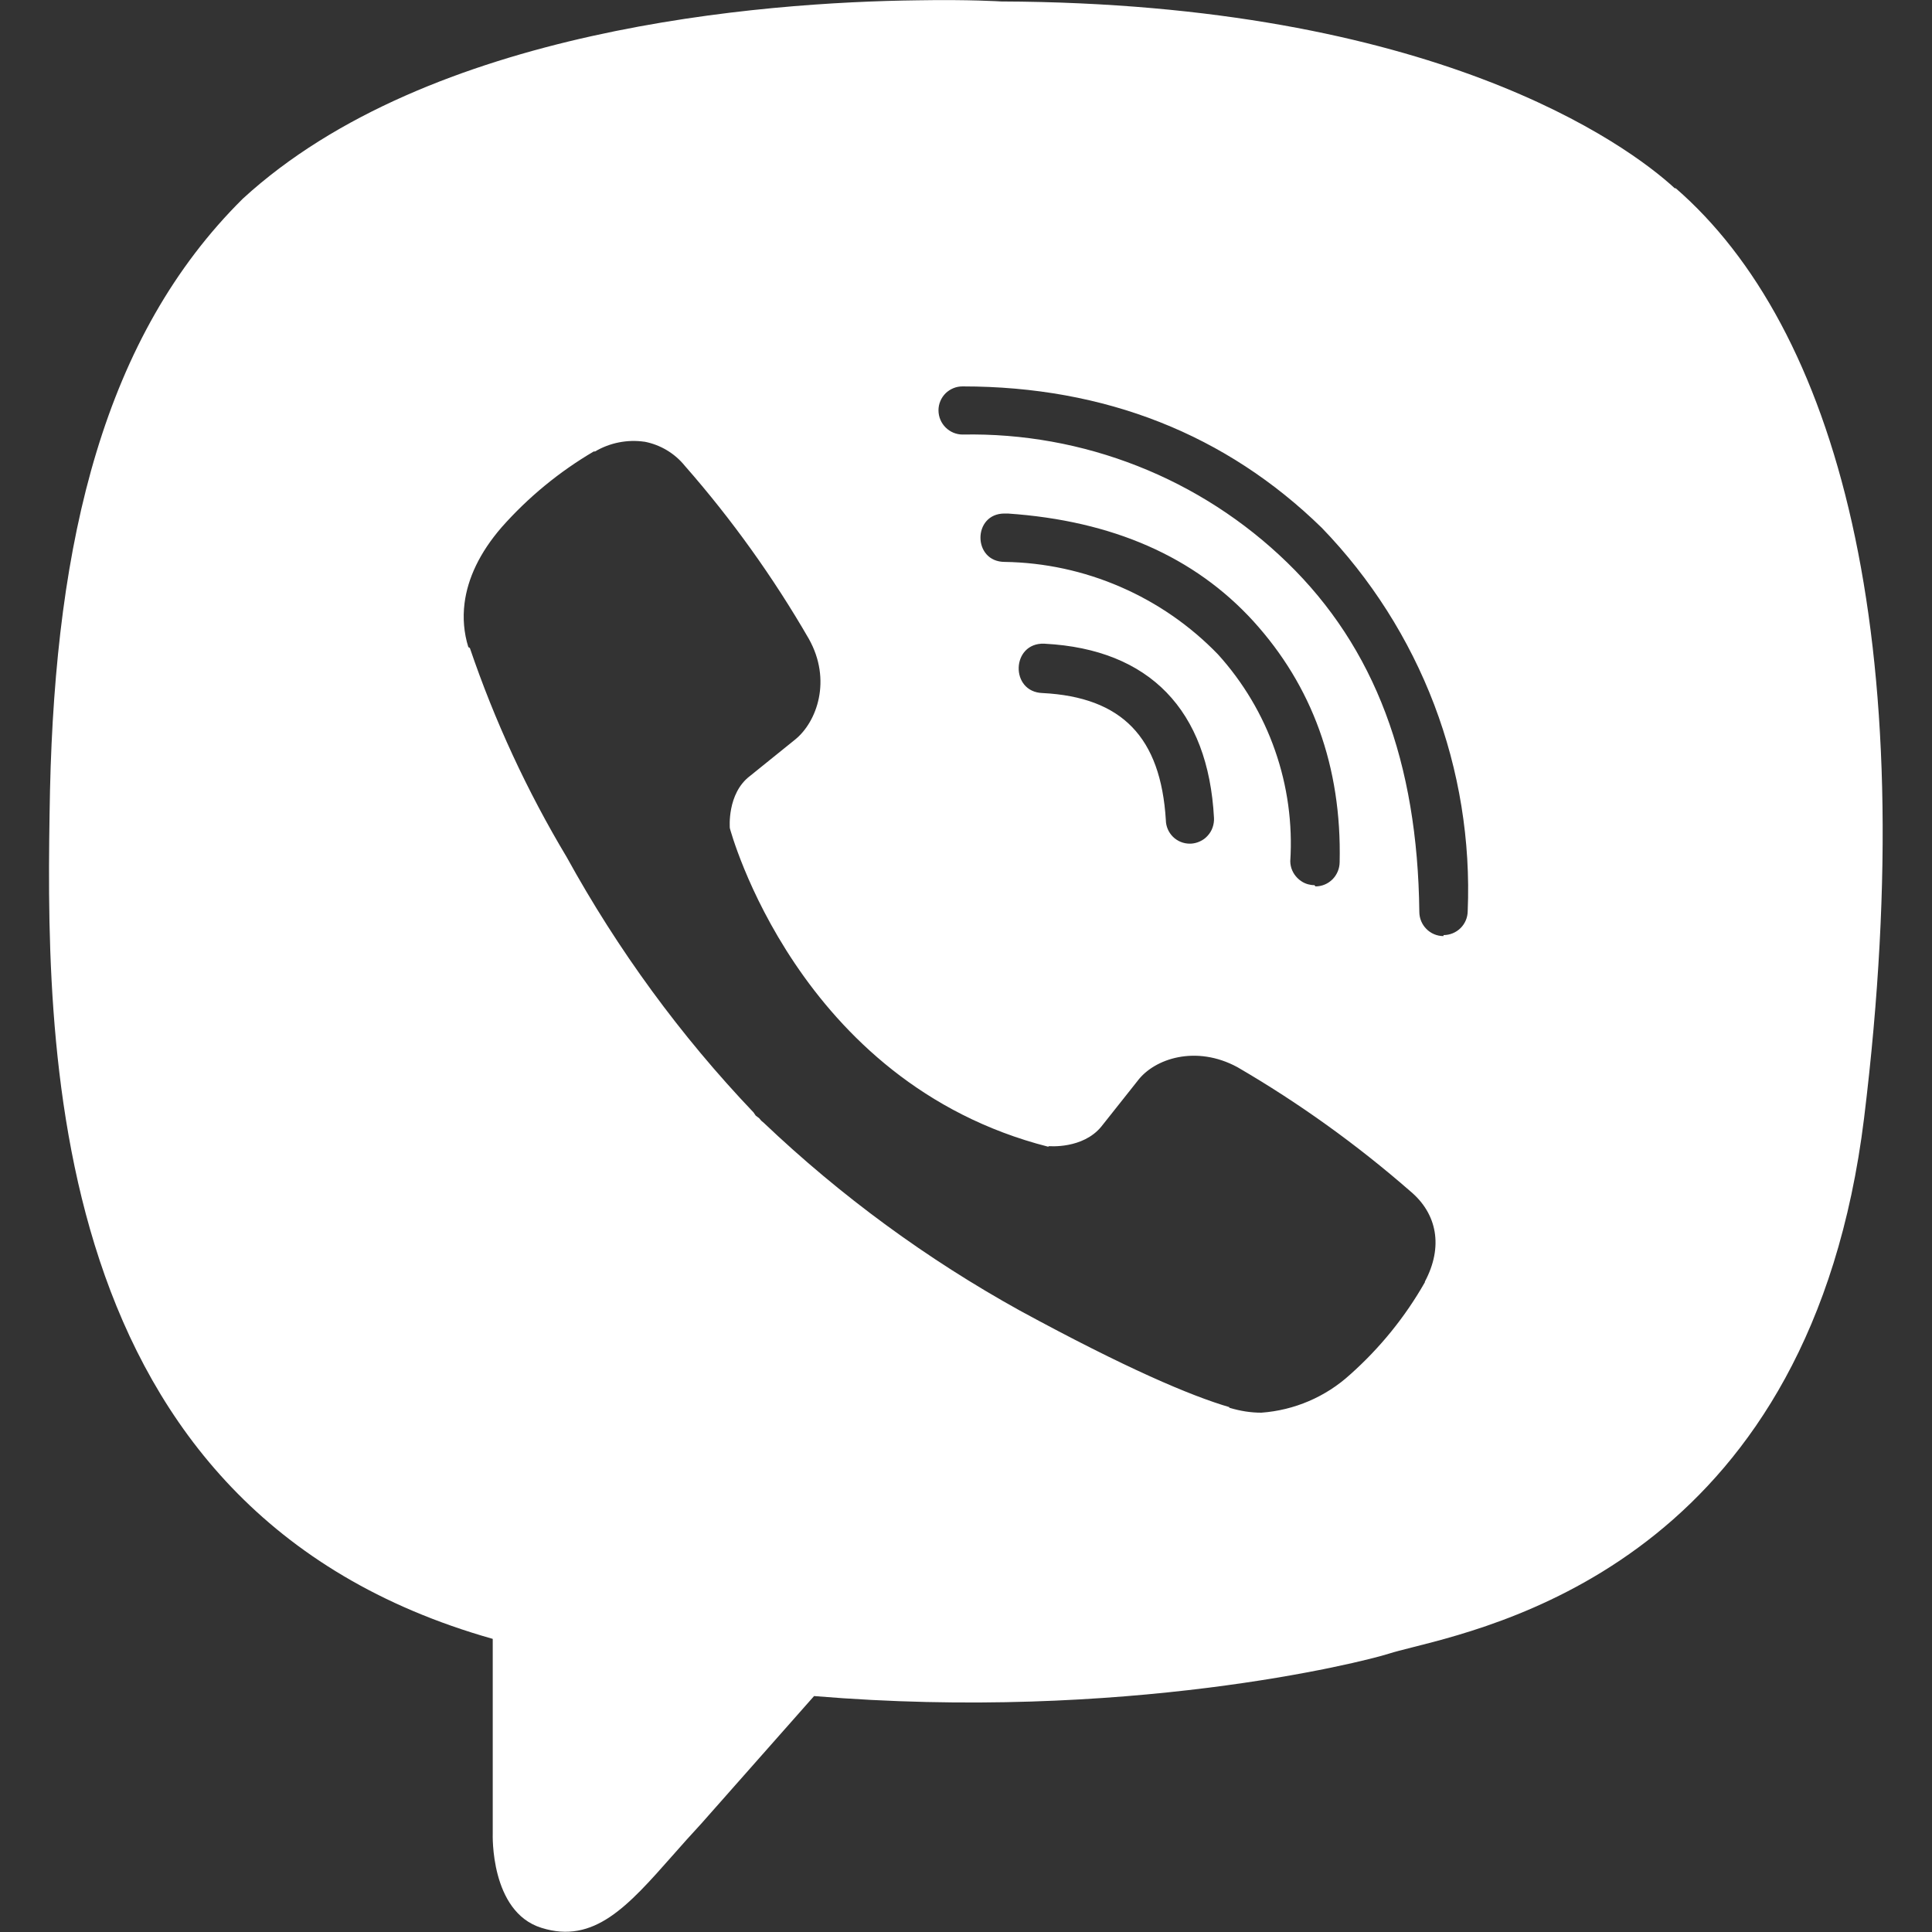 <svg width="25" height="25" viewBox="0 0 25 25" fill="none" xmlns="http://www.w3.org/2000/svg">
<rect x="0" y="0" width="25" height="25" fill="#333333" stroke="none"/>
<path fill-rule="evenodd" clip-rule="evenodd" d="M3.142 2.571C5.554 0.358 9.867 0.028 11.874 0.004C12.541 -0.008 12.956 0.019 12.956 0.019C18.546 0.04 21.049 1.863 21.671 2.436H21.684C23.747 4.227 24.89 8.186 24.121 14.469C23.438 20.016 19.565 20.992 18.27 21.318C18.145 21.35 18.044 21.375 17.973 21.398C17.619 21.512 14.546 22.281 10.534 21.947L9.077 23.595C8.944 23.738 8.819 23.879 8.7 24.014C8.125 24.665 7.687 25.161 7.006 24.946C6.339 24.739 6.376 23.729 6.376 23.729V21.207C0.513 19.55 0.586 13.468 0.647 10.229C0.72 6.978 1.347 4.349 3.142 2.571ZM12.337 5.023C12.375 5.007 12.416 5 12.457 5C14.3 5 15.867 5.622 17.104 6.83C17.738 7.486 18.233 8.264 18.558 9.117C18.882 9.969 19.03 10.879 18.992 11.791C18.991 11.873 18.958 11.952 18.899 12.01C18.84 12.068 18.761 12.1 18.679 12.1V12.113C18.504 12.113 18.366 11.97 18.366 11.799C18.344 9.863 17.791 8.381 16.656 7.279C16.1 6.739 15.443 6.315 14.722 6.031C14.001 5.747 13.232 5.608 12.457 5.623C12.286 5.623 12.144 5.484 12.144 5.309C12.144 5.268 12.152 5.228 12.168 5.19C12.184 5.152 12.207 5.118 12.236 5.089C12.265 5.061 12.3 5.038 12.337 5.023ZM7.7 5.842C7.892 5.729 8.118 5.684 8.339 5.716L8.337 5.715C8.544 5.754 8.73 5.865 8.862 6.028C9.469 6.72 10.006 7.47 10.466 8.266C10.766 8.8 10.571 9.341 10.29 9.569L9.705 10.041C9.404 10.269 9.444 10.716 9.444 10.716C9.444 10.716 10.312 14.008 13.562 14.838L13.575 14.831C13.575 14.831 14.011 14.871 14.251 14.578L14.719 13.988C14.938 13.695 15.479 13.52 16.012 13.809C16.808 14.272 17.558 14.811 18.251 15.416C18.597 15.706 18.678 16.133 18.438 16.584V16.592C18.183 17.041 17.855 17.445 17.469 17.788C17.153 18.076 16.748 18.249 16.322 18.28C16.187 18.28 16.054 18.26 15.907 18.216V18.208C15.406 18.061 14.572 17.707 13.197 16.959C11.994 16.293 10.88 15.477 9.884 14.53L9.851 14.502L9.823 14.469L9.779 14.436L9.751 14.395C8.806 13.403 7.994 12.292 7.333 11.091C6.821 10.237 6.401 9.329 6.08 8.385L6.06 8.373C6.003 8.19 5.987 7.998 6.011 7.807C6.051 7.486 6.206 7.152 6.491 6.823C6.834 6.435 7.237 6.104 7.683 5.842H7.7ZM13.001 7.271C12.583 7.271 12.583 6.645 12.998 6.645H13.042C14.398 6.738 15.459 7.205 16.22 8.04C16.977 8.874 17.363 9.916 17.335 11.157C17.334 11.24 17.301 11.319 17.243 11.378C17.184 11.437 17.105 11.47 17.022 11.47L17.009 11.454C16.952 11.454 16.895 11.438 16.847 11.408C16.826 11.395 16.807 11.38 16.79 11.363C16.731 11.305 16.697 11.227 16.696 11.145C16.727 10.658 16.66 10.171 16.499 9.711C16.339 9.251 16.087 8.828 15.76 8.467C15.401 8.096 14.973 7.8 14.5 7.595C14.026 7.389 13.517 7.279 13.001 7.271ZM13.491 8.968C13.067 8.955 13.084 8.316 13.511 8.329L13.523 8.33C14.874 8.402 15.635 9.188 15.709 10.584C15.711 10.625 15.705 10.667 15.691 10.707C15.678 10.746 15.656 10.782 15.628 10.813C15.6 10.845 15.566 10.87 15.528 10.887C15.491 10.905 15.449 10.915 15.408 10.917H15.395C15.314 10.917 15.236 10.885 15.178 10.828C15.12 10.77 15.087 10.693 15.086 10.612C15.02 9.541 14.52 9.021 13.491 8.968Z" fill="white"/>
</svg>
